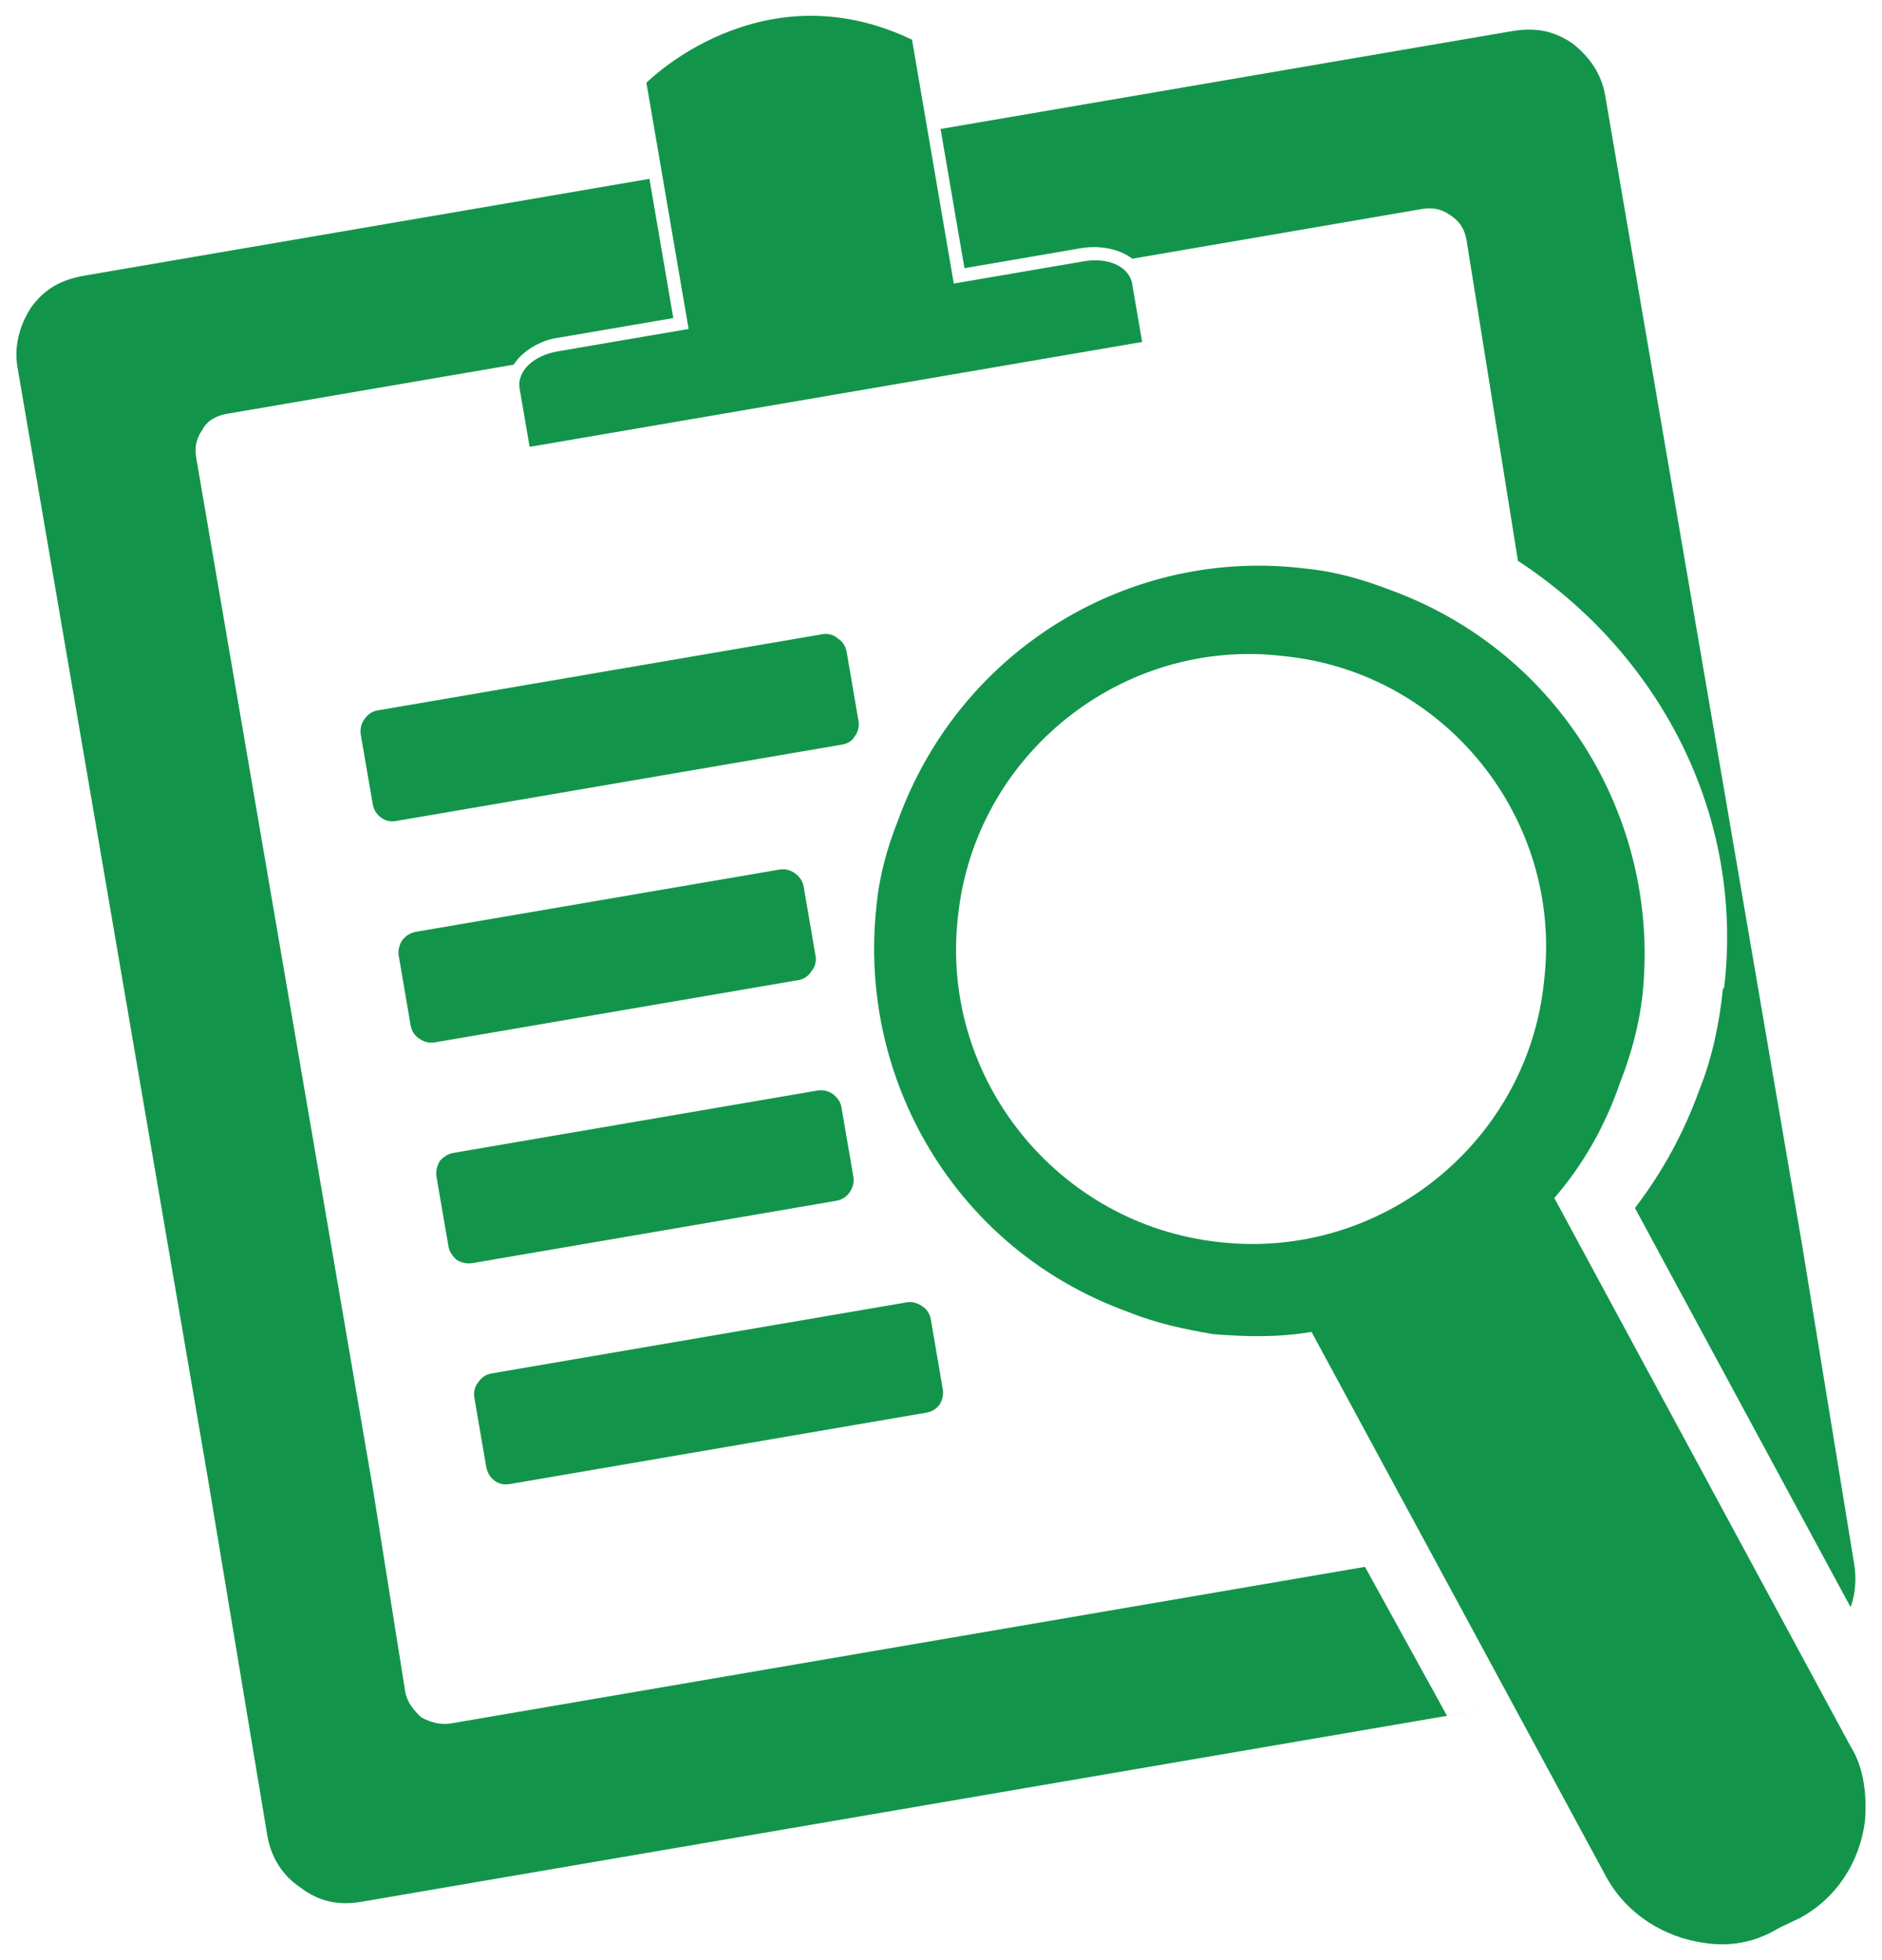 <?xml version="1.0" encoding="utf-8"?>
<!-- Generator: Adobe Illustrator 16.0.0, SVG Export Plug-In . SVG Version: 6.00 Build 0)  -->
<!DOCTYPE svg PUBLIC "-//W3C//DTD SVG 1.1//EN" "http://www.w3.org/Graphics/SVG/1.1/DTD/svg11.dtd">
<svg version="1.1" id="圖層_1" xmlns="http://www.w3.org/2000/svg" xmlns:xlink="http://www.w3.org/1999/xlink" x="0px" y="0px"
	 width="48px" height="50px" viewBox="0 0 48 50" enable-background="new 0 0 48 50" xml:space="preserve">
<g>
	<g>
		<g>
			<path fill-rule="evenodd" clip-rule="evenodd" fill="#12954B" d="M9.636,18.121l11.344-1.944
				c0.145-0.024,0.287,0.016,0.385,0.109c0.116,0.065,0.203,0.198,0.226,0.325l0.307,1.794c0.021,0.125-0.016,0.284-0.104,0.383
				c-0.061,0.121-0.187,0.184-0.331,0.208l-11.344,1.944c-0.153,0.027-0.28,0.005-0.399-0.084c-0.103-0.068-0.19-0.205-0.211-0.33
				L9.2,18.732c-0.021-0.127,0.016-0.282,0.09-0.379C9.373,18.229,9.481,18.146,9.636,18.121L9.636,18.121z M12.533,35.035
				l10.594-1.814c0.147-0.026,0.281,0.02,0.408,0.108c0.096,0.064,0.181,0.181,0.206,0.329l0.303,1.771
				c0.025,0.146-0.013,0.301-0.08,0.4c-0.091,0.121-0.205,0.186-0.354,0.209l-10.594,1.816c-0.153,0.027-0.28,0.004-0.399-0.08
				c-0.103-0.072-0.189-0.205-0.215-0.352l-0.304-1.771c-0.025-0.148,0.016-0.285,0.09-0.379
				C12.271,35.148,12.38,35.062,12.533,35.035L12.533,35.035z M11.569,29.408l9.281-1.59c0.146-0.026,0.279,0.018,0.38,0.08
				c0.121,0.092,0.208,0.202,0.232,0.352l0.304,1.773c0.024,0.143-0.02,0.28-0.104,0.402c-0.072,0.099-0.185,0.18-0.33,0.205
				l-9.281,1.59c-0.154,0.025-0.284-0.014-0.399-0.079c-0.106-0.091-0.19-0.208-0.214-0.349l-0.305-1.773
				c-0.025-0.148,0.016-0.281,0.085-0.406C11.307,29.517,11.415,29.434,11.569,29.408L11.569,29.408z M10.604,23.77l9.281-1.589
				c0.146-0.024,0.28,0.018,0.382,0.089c0.12,0.088,0.206,0.199,0.23,0.346l0.305,1.775c0.024,0.142-0.019,0.285-0.107,0.382
				c-0.068,0.115-0.181,0.201-0.326,0.227l-9.281,1.59c-0.154,0.025-0.285-0.018-0.403-0.102c-0.102-0.064-0.187-0.185-0.211-0.328
				l-0.304-1.775c-0.025-0.147,0.016-0.28,0.086-0.399C10.341,23.882,10.45,23.797,10.604,23.77L10.604,23.77z M22.908,20.914
				L22.908,20.914c-0.286,0.72-0.483,1.444-0.552,2.181c-0.497,4.425,2.021,8.785,6.41,10.367c0.721,0.294,1.433,0.443,2.177,0.57
				c0.862,0.071,1.69,0.083,2.507-0.057l7.532,13.93c0.534,0.946,1.477,1.514,2.48,1.655c0.651,0.104,1.3-0.005,1.92-0.386
				l0.523-0.248c0.954-0.516,1.526-1.445,1.66-2.463c0.05-0.635-0.011-1.354-0.37-1.921L39.643,30.56
				c0.737-0.854,1.291-1.829,1.675-2.938c0.285-0.734,0.476-1.437,0.566-2.177c0.5-4.428-2.033-8.786-6.411-10.39
				c-0.74-0.285-1.438-0.48-2.175-0.551C28.862,13.949,24.513,16.52,22.908,20.914L22.908,20.914z M24.433,23.379L24.433,23.379
				c0.428-4.117,4.181-7.138,8.306-6.643c4.116,0.409,7.133,4.155,6.642,8.288c-0.412,4.115-4.16,7.131-8.282,6.66
				C26.979,31.246,23.958,27.503,24.433,23.379L24.433,23.379z M14.223,8.963L14.223,8.963c-0.604,0.104-1.048,0.496-0.969,0.957
				c0.075,0.438,0.254,1.479,0.254,1.479L29.13,8.723c0,0-0.178-1.042-0.253-1.479c-0.079-0.459-0.629-0.684-1.238-0.578
				l-3.313,0.567l-1.065-6.22c-3.861-1.85-6.774,1.098-6.774,1.098l1.076,6.281L14.223,8.963z M40.939,2.431L40.939,2.431
				l4.859,28.368l0.168,0.98l1.323,8.109c0.068,0.395,0.027,0.79-0.09,1.109l-5.5-10.182c0.699-0.914,1.257-1.934,1.648-3.029
				c0.317-0.783,0.506-1.679,0.594-2.551l0.035-0.053c0.511-4.423-1.665-8.521-5.261-10.876l-1.312-8.185
				c-0.05-0.292-0.188-0.477-0.389-0.615c-0.265-0.192-0.489-0.218-0.781-0.169L28.878,6.6c-0.329-0.261-0.857-0.345-1.296-0.271
				l-2.984,0.512L23.989,3.29l14.563-2.494c0.606-0.104,1.075-0.011,1.535,0.299C40.53,1.426,40.847,1.889,40.939,2.431
				L40.939,2.431z M36.905,43.767l1.053-0.179L9.212,48.513c-0.604,0.103-1.098-0.021-1.539-0.358
				c-0.464-0.304-0.759-0.771-0.855-1.332l-1.512-9.086L0.446,9.368C0.353,8.825,0.501,8.284,0.805,7.825
				C1.136,7.38,1.54,7.137,2.148,7.032l14.416-2.47l0.608,3.551l-3.008,0.515c-0.375,0.064-0.841,0.319-1.063,0.674l-7.321,1.255
				c-0.209,0.035-0.49,0.147-0.619,0.407c-0.137,0.197-0.207,0.418-0.157,0.71l4.347,25.369l0.168,0.98l0.815,5.125
				c0.046,0.27,0.213,0.477,0.412,0.661c0.237,0.126,0.488,0.198,0.758,0.153l23.31-3.994L36.905,43.767z"/>
		</g>
	</g>
</g>
</svg>
